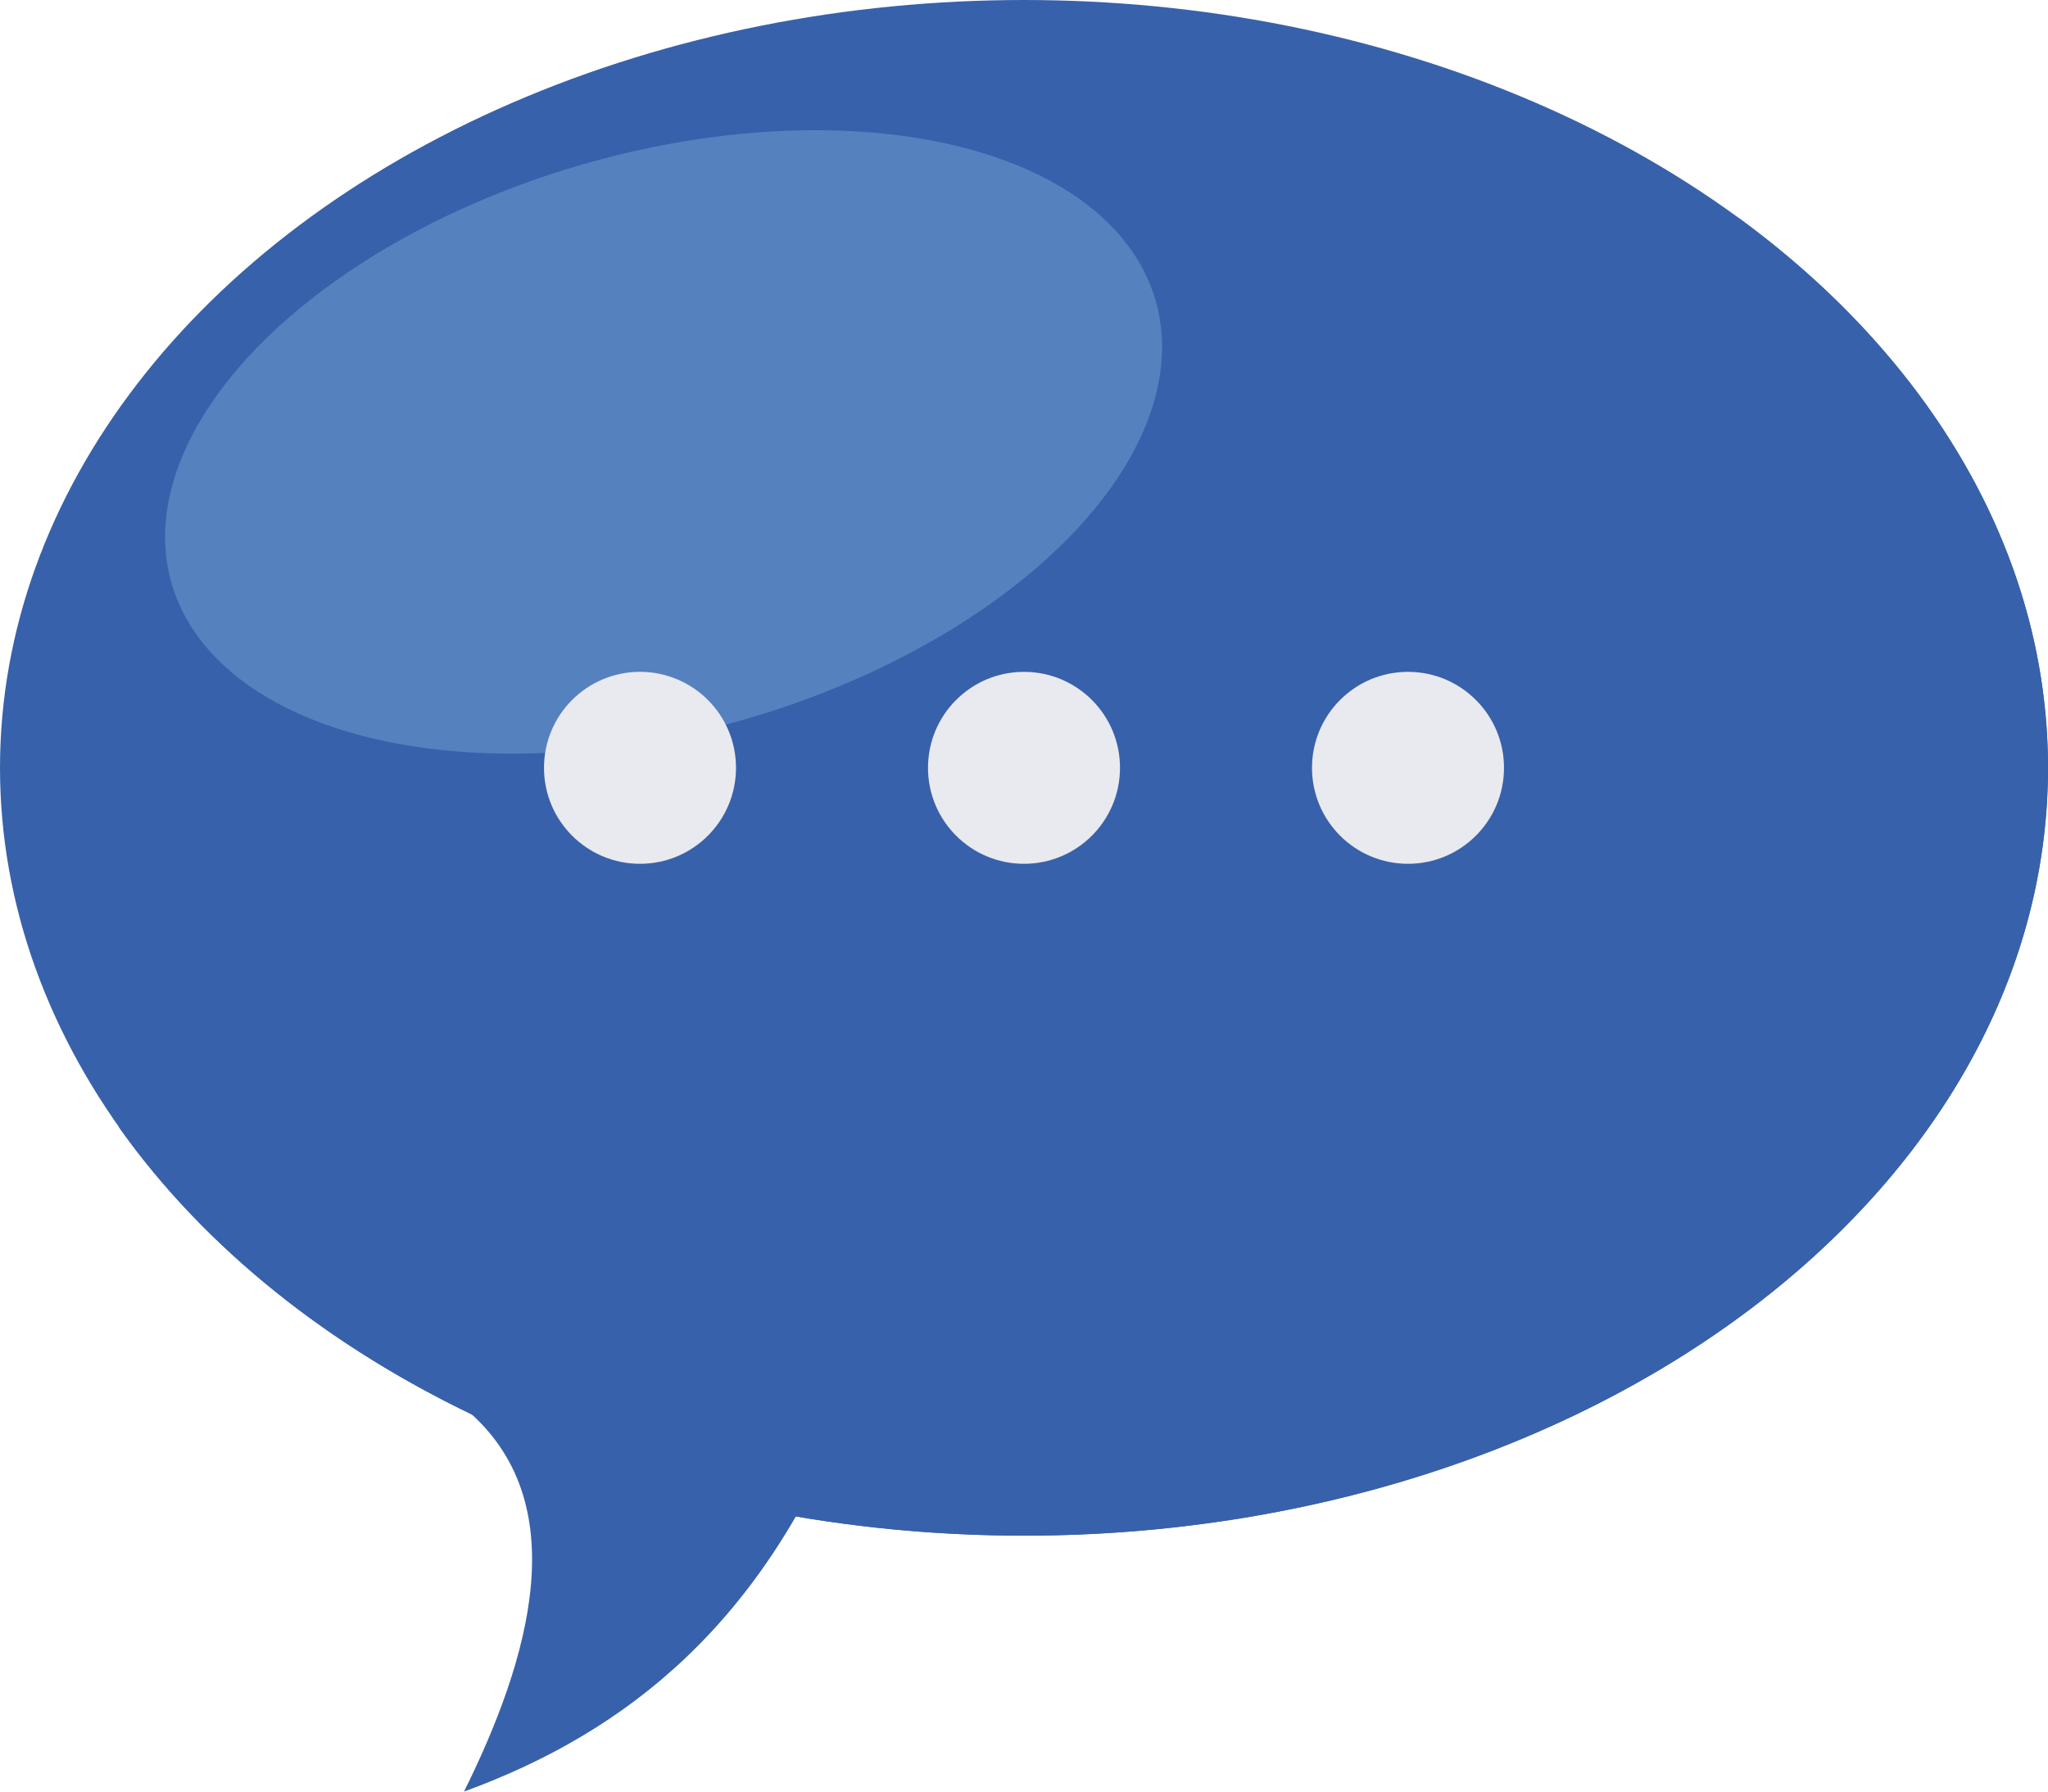 <?xml version="1.0" encoding="utf-8"?>
<!-- Generator: Adobe Illustrator 25.2.1, SVG Export Plug-In . SVG Version: 6.00 Build 0)  -->
<svg version="1.1" id="レイヤー_1" xmlns="http://www.w3.org/2000/svg" xmlns:xlink="http://www.w3.org/1999/xlink" x="0px"
	 y="0px" viewBox="0 0 512 448" style="enable-background:new 0 0 512 448;" xml:space="preserve">
<style type="text/css">
	.st0{fill:#3861AB;}
	.st1{fill:#5681BF;}
	.st2{fill:#E8EAEF;}
</style>
<path class="st0" d="M212,352c-21.1,53.4-54.6,80.9-96,96c16.3-32.9,28.3-72.7,0-96H212z"/>
<ellipse class="st0" cx="256" cy="192" rx="256" ry="192"/>
<ellipse transform="matrix(0.961 -0.276 0.276 0.961 -24.059 50.007)" class="st1" cx="165.9" cy="110.6" rx="128" ry="72.3"/>
<path class="st0" d="M434.4,54.3C453.3,81.1,464,111.6,464,144c0,106-114.6,192-256,192c-69.4,0-132.3-20.7-178.4-54.3
	C72.6,342.5,157.8,384,256,384c141.4,0,256-86,256-192C512,138,482.2,89.2,434.4,54.3z"/>
<circle class="st2" cx="256" cy="192" r="24"/>
<circle class="st2" cx="352" cy="192" r="24"/>
<circle class="st2" cx="160" cy="192" r="24"/>
</svg>

